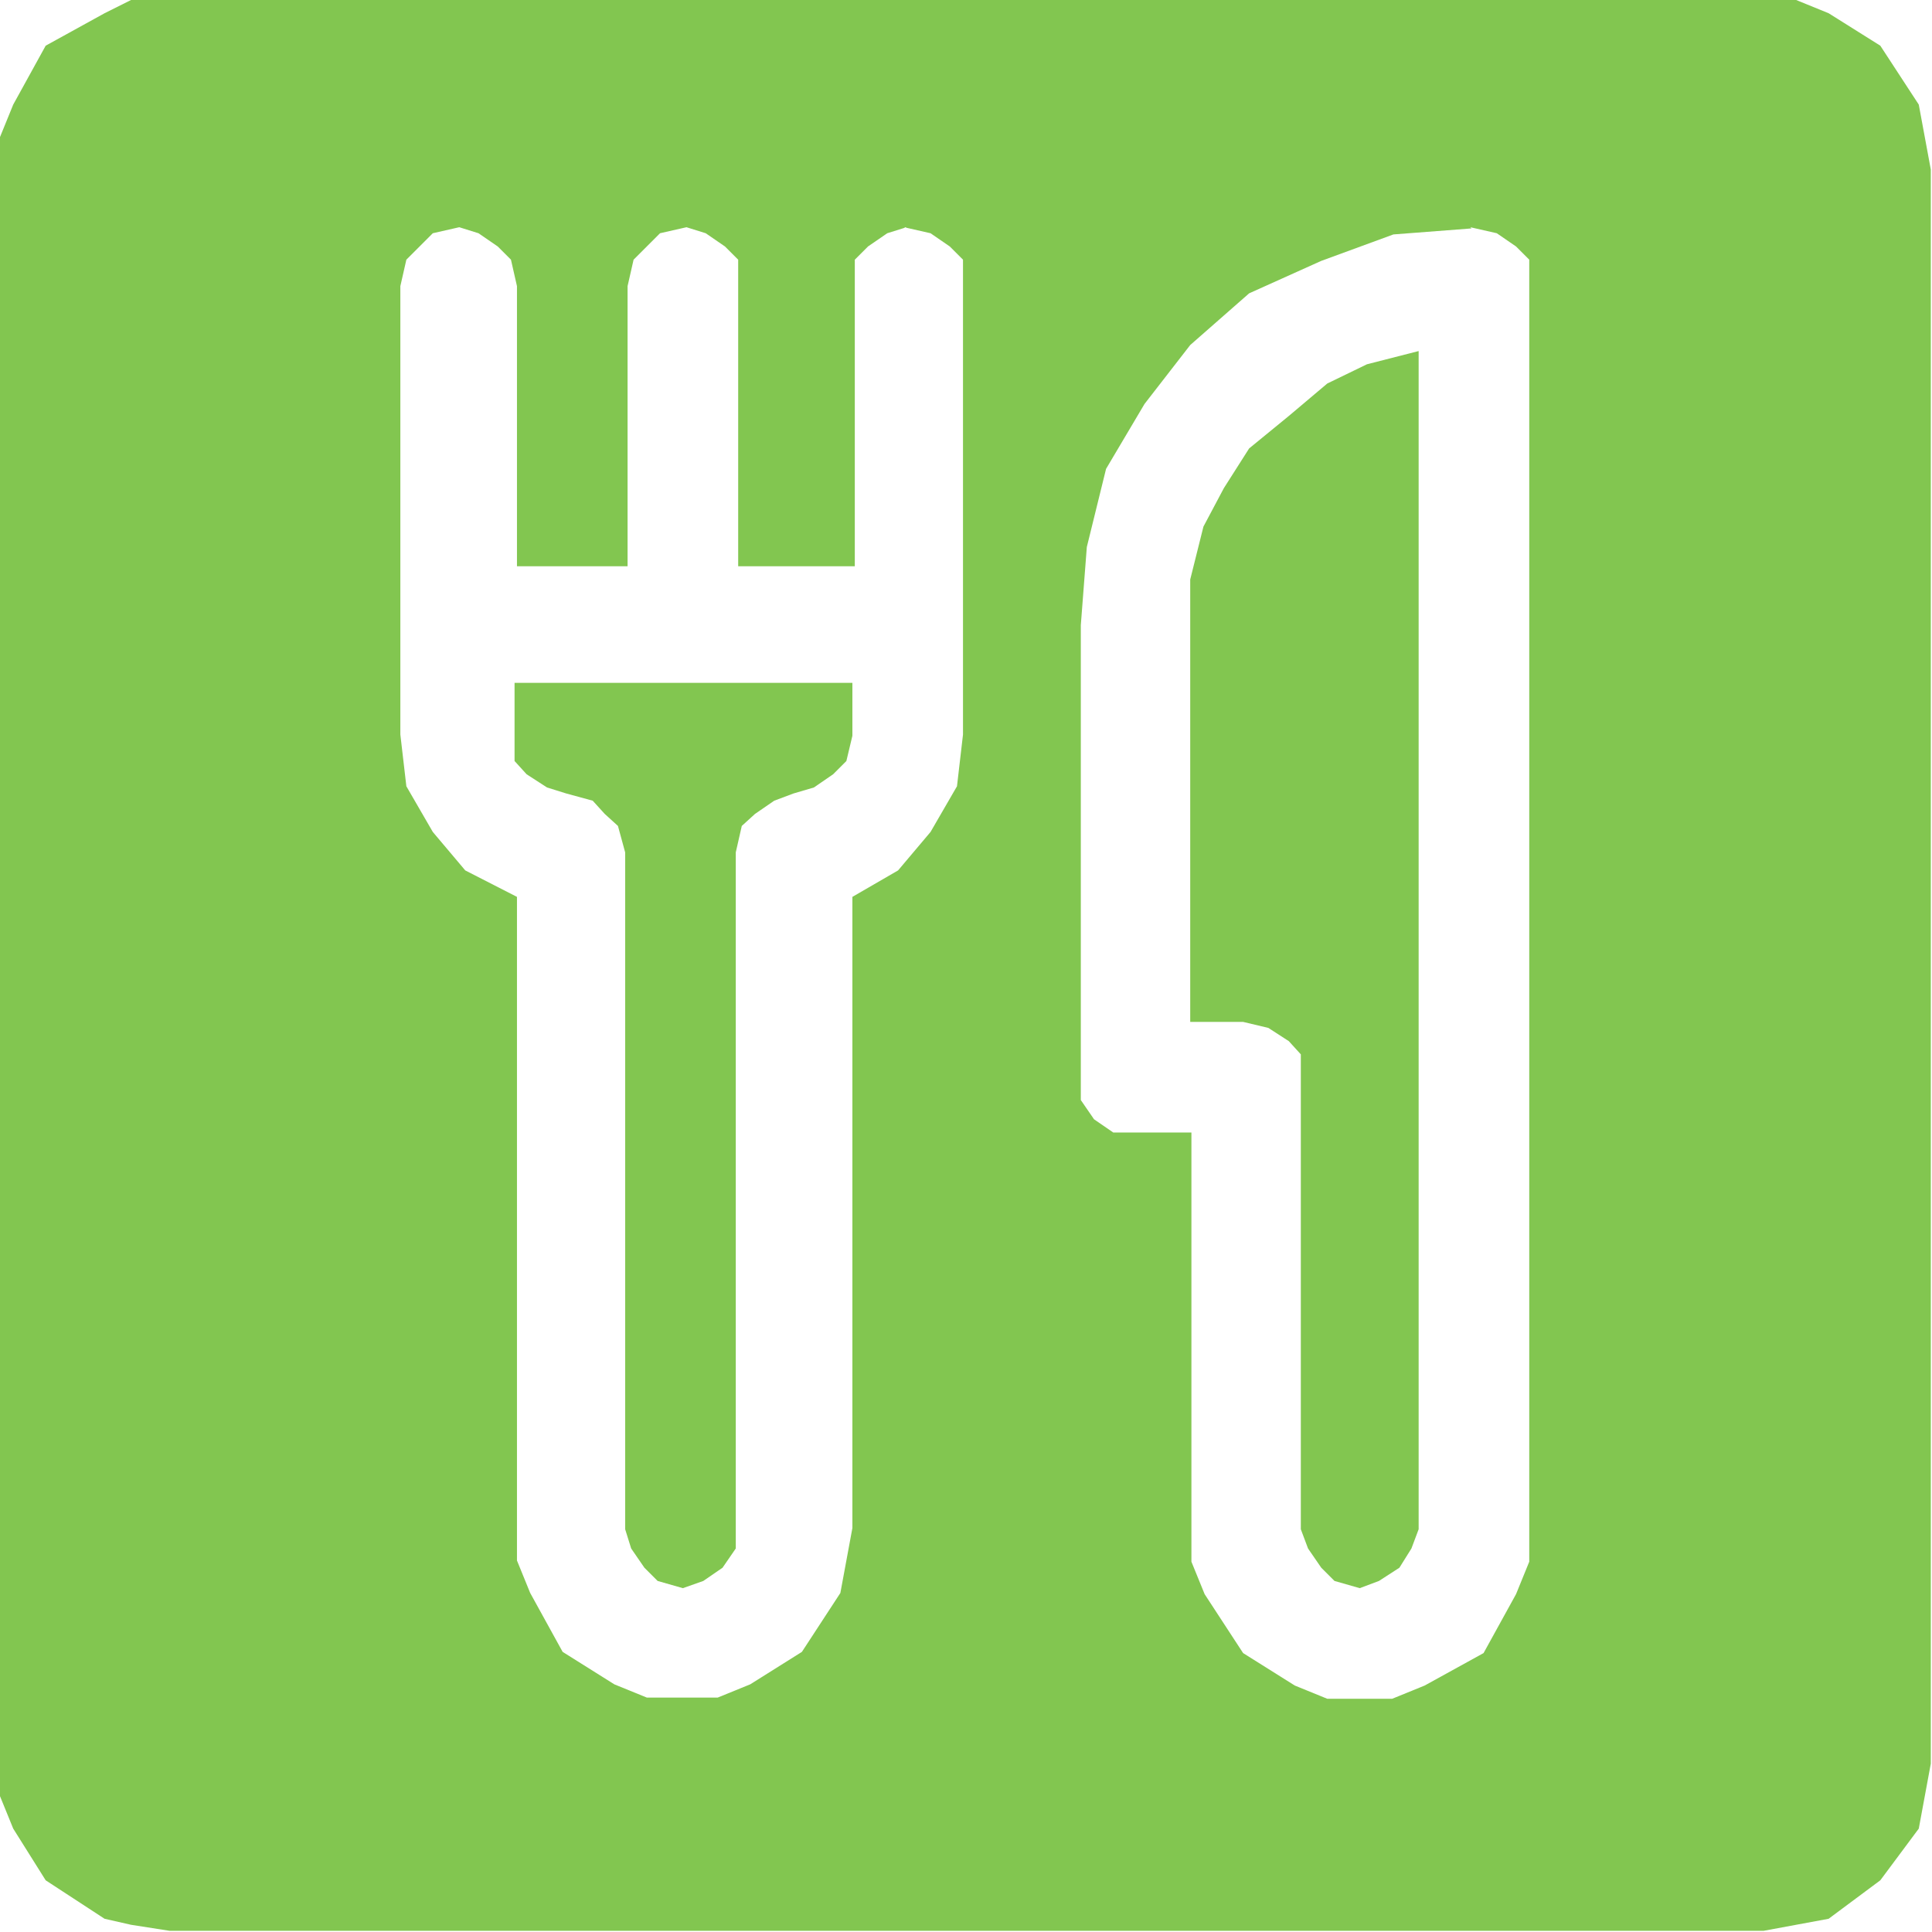 <?xml version="1.0" encoding="UTF-8"?>
<!DOCTYPE svg PUBLIC "-//W3C//DTD SVG 1.1//EN" "http://www.w3.org/Graphics/SVG/1.1/DTD/svg11.dtd">
<!-- Creator: CorelDRAW -->
<svg xmlns="http://www.w3.org/2000/svg" xml:space="preserve" width="96.853mm" height="96.853mm" style="shape-rendering:geometricPrecision; text-rendering:geometricPrecision; image-rendering:optimizeQuality; fill-rule:evenodd; clip-rule:evenodd"
viewBox="0 0 1.607 1.607"
 xmlns:xlink="http://www.w3.org/1999/xlink">
 <defs>
  <style type="text/css">
   <![CDATA[
    .fil0 {fill:#82C650}
   ]]>
  </style>
 </defs>
 <g id="Layer_x0020_1">
  <g id="_220837696">
   <polygon id="_440635152" class="fil0" points="1.18,0.292 1.137,0.303 1.104,0.319 1.072,0.346 1.039,0.373 1.018,0.406 1.001,0.438 0.99,0.482 0.99,0.52 0.99,0.85 1.034,0.85 1.055,0.855 1.072,0.866 1.082,0.877 1.082,0.898 1.082,1.272 1.088,1.288 1.099,1.304 1.11,1.315 1.131,1.321 1.147,1.315 1.164,1.304 1.174,1.288 1.18,1.272 1.18,0.292 "/>
   <polygon id="_440634864" class="fil0" points="0.428,0.568 0.428,0.612 0.428,0.633 0.438,0.644 0.455,0.655 0.471,0.66 0.493,0.666 0.503,0.677 0.514,0.687 0.52,0.709 0.52,1.272 0.525,1.288 0.536,1.304 0.547,1.315 0.568,1.321 0.585,1.315 0.601,1.304 0.612,1.288 0.612,1.272 0.612,0.709 0.617,0.687 0.628,0.677 0.644,0.666 0.66,0.66 0.677,0.655 0.693,0.644 0.704,0.633 0.709,0.612 0.709,0.568 "/>
   <path id="_440636304" class="fil0" d="M0.752 0.189l0.022 0.005 0.016 0.011 0.011 0.011 0 0.022 0 0.281 0 0.092 -0.005 0.043 -0.022 0.038 -0.027 0.032 -0.038 0.022 0 0.525 -0.005 0.027 -0.005 0.027 -0.032 0.049 -0.043 0.027 -0.027 0.011 -0.027 0 -0.032 0 -0.027 -0.011 -0.043 -0.027 -0.027 -0.049 -0.011 -0.027 0 -0.027 0 -0.525 -0.043 -0.022 -0.027 -0.032 -0.022 -0.038 -0.005 -0.043 0 -0.373 0.005 -0.022 0.011 -0.011 0.011 -0.011 0.022 -0.005 0.016 0.005 0.016 0.011 0.011 0.011 0.005 0.022 0 0.233 0.092 0 0 -0.233 0.005 -0.022 0.011 -0.011 0.011 -0.011 0.022 -0.005 0.016 0.005 0.016 0.011 0.011 0.011 0 0.022 0 0.233 0.097 0 0 -0.233 0 -0.022 0.011 -0.011 0.016 -0.011 0.016 -0.005 0 0zm0.471 0l0.022 0.005 0.016 0.011 0.011 0.011 0 0.022 0 1.034 0 0.027 -0.011 0.027 -0.027 0.049 -0.049 0.027 -0.027 0.011 -0.027 0 -0.027 0 -0.027 -0.011 -0.043 -0.027 -0.032 -0.049 -0.011 -0.027 0 -0.027 0 -0.33 -0.049 0 -0.016 0 -0.016 -0.011 -0.011 -0.016 0 -0.016 0 -0.379 0.005 -0.065 0.016 -0.065 0.032 -0.054 0.038 -0.049 0.049 -0.043 0.06 -0.027 0.06 -0.022 0.065 -0.005 0 0zm-1.082 -0.189l-0.032 0 -0.022 0.011 -0.049 0.027 -0.027 0.049 -0.011 0.027 0 0.027 0 1.326 0 0.027 0.011 0.027 0.027 0.043 0.049 0.032 0.022 0.005 0.032 0.005 1.326 0 0.027 -0.005 0.027 -0.005 0.043 -0.032 0.032 -0.043 0.005 -0.027 0.005 -0.027 0 -1.326 -0.005 -0.027 -0.005 -0.027 -0.032 -0.049 -0.043 -0.027 -0.027 -0.011 -0.027 0 -1.326 0z"/>
  </g>
 </g>
</svg>
